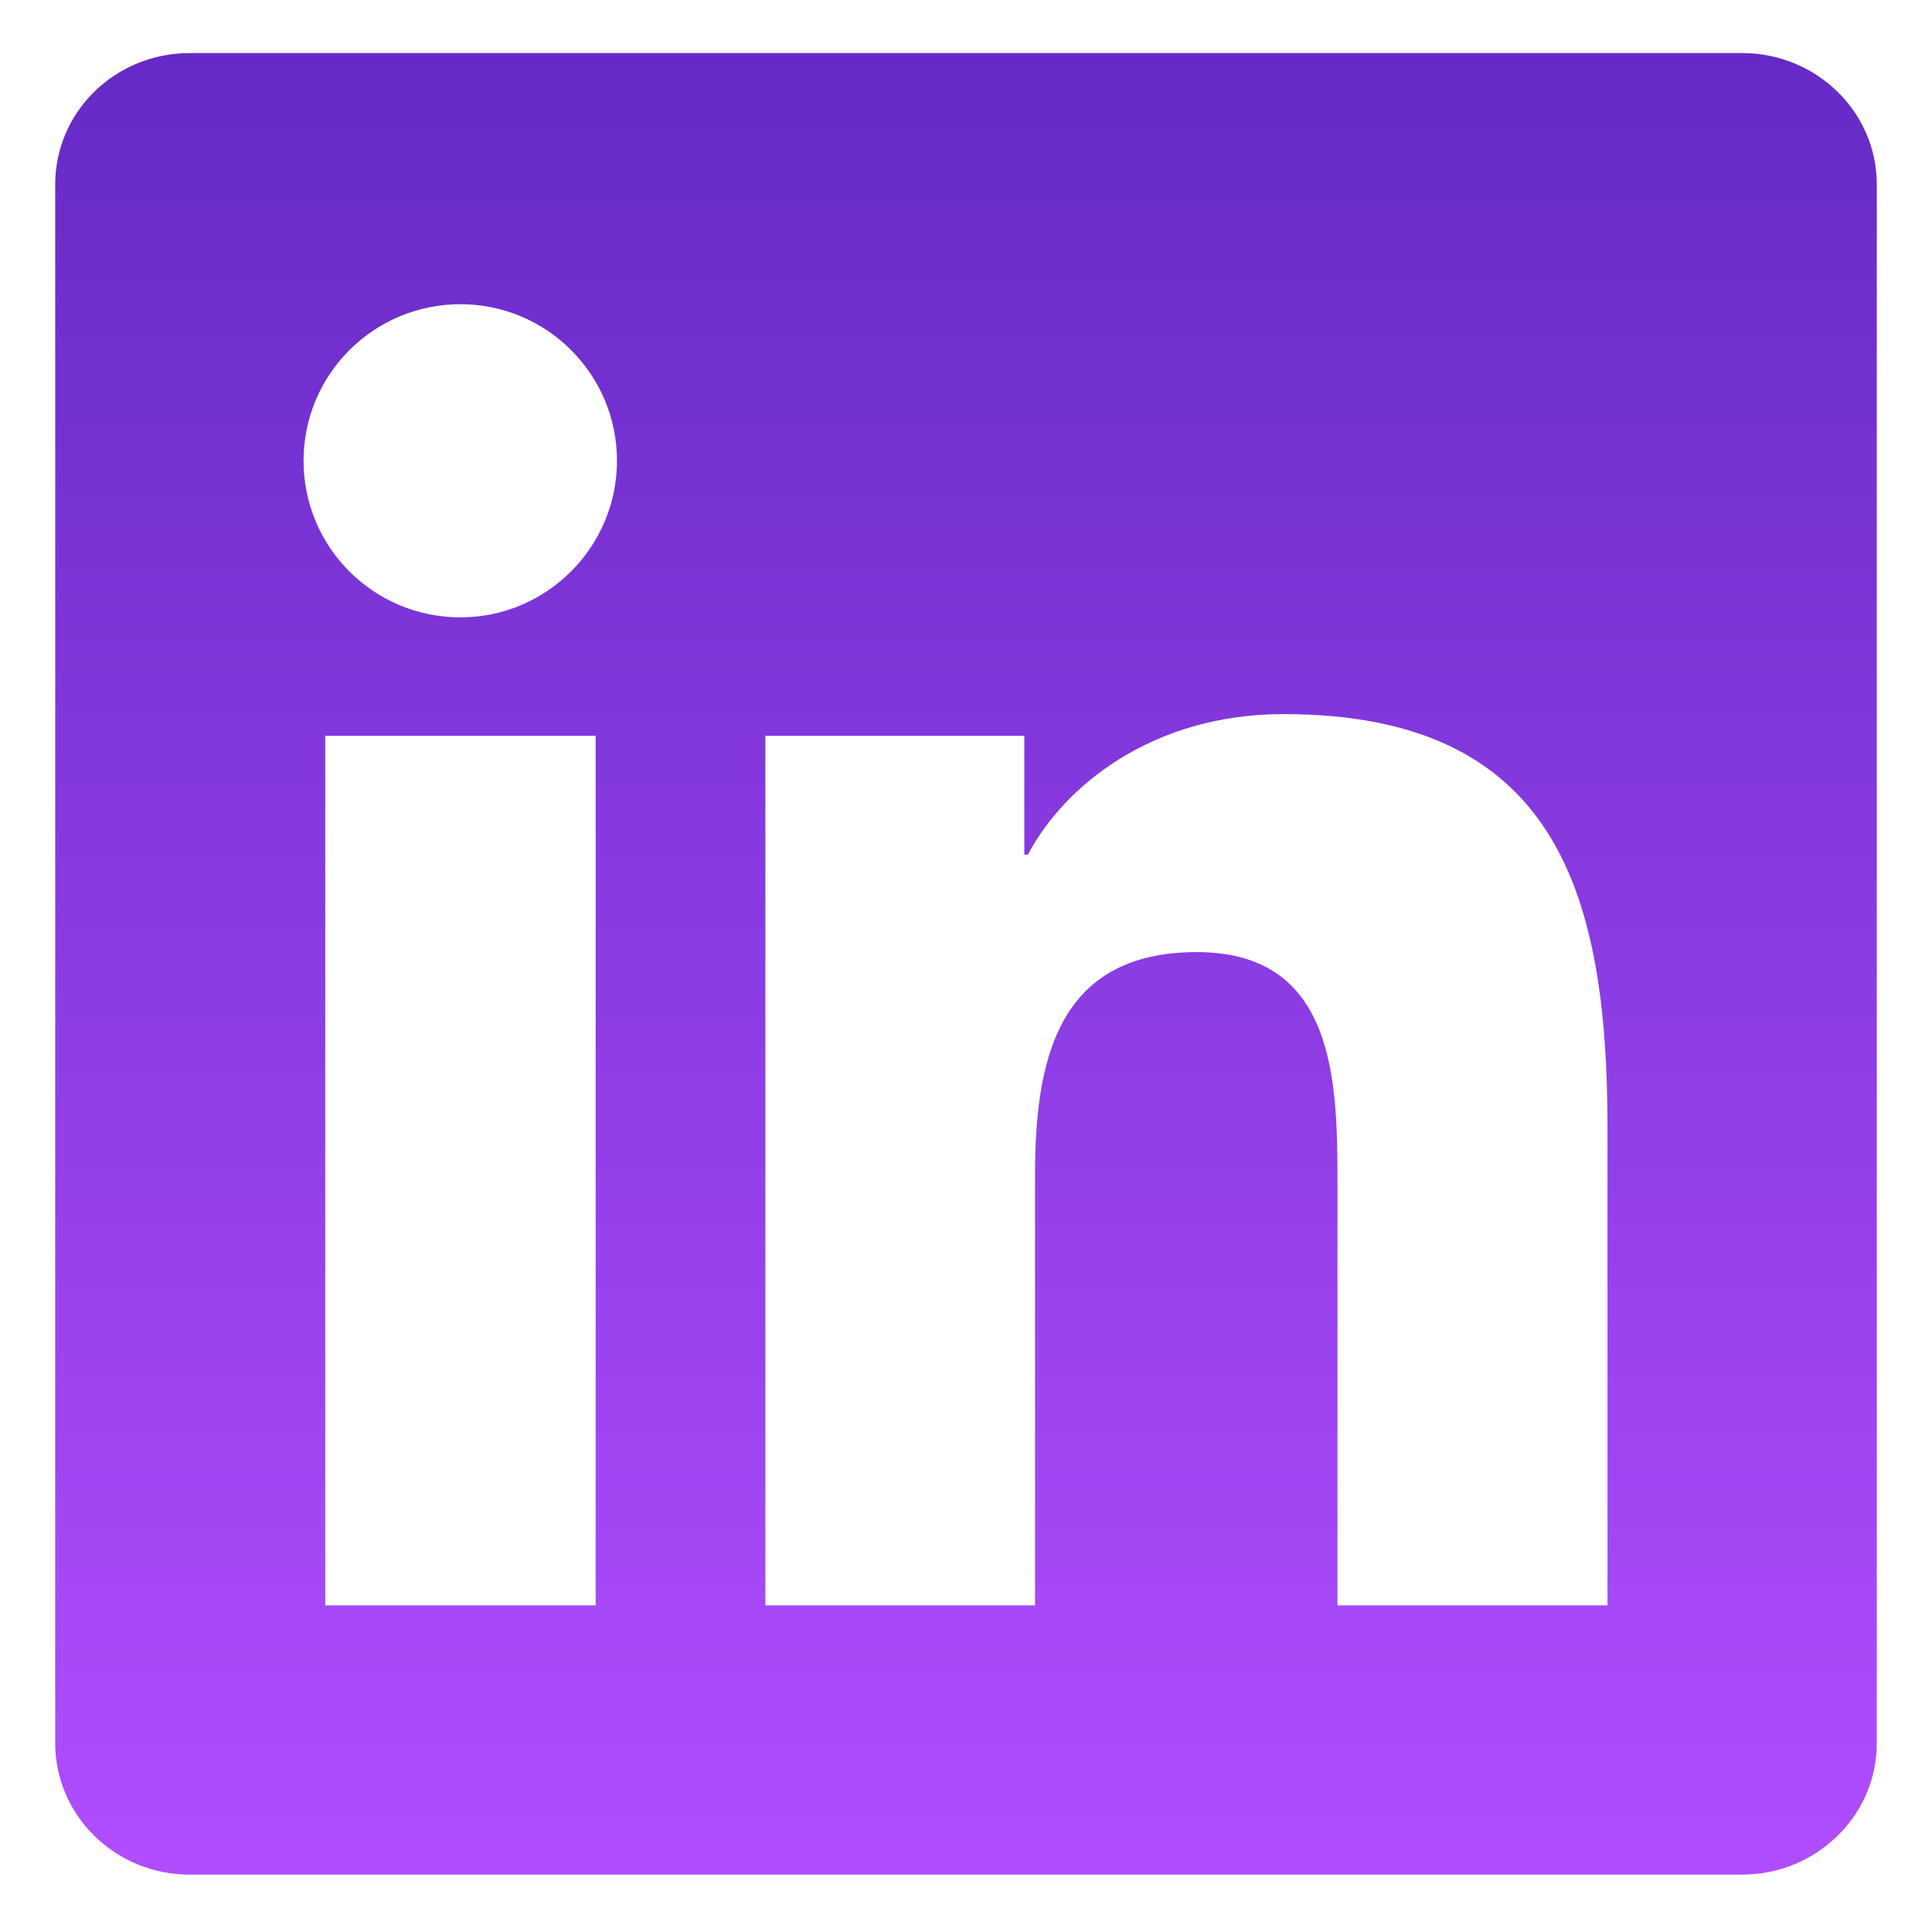 <svg width="26" height="26" viewBox="0 0 26 26" fill="none" xmlns="http://www.w3.org/2000/svg">
<g clip-path="url(#clip0_3_555)">
<path d="M23.443 0.714H2.553C1.552 0.714 0.743 1.504 0.743 2.481V23.457C0.743 24.434 1.552 25.228 2.553 25.228H23.443C24.443 25.228 25.257 24.434 25.257 23.462V2.481C25.257 1.504 24.443 0.714 23.443 0.714ZM8.016 21.604H4.377V9.902H8.016V21.604ZM6.196 8.308C5.028 8.308 4.085 7.365 4.085 6.201C4.085 5.038 5.028 4.094 6.196 4.094C7.36 4.094 8.303 5.038 8.303 6.201C8.303 7.36 7.36 8.308 6.196 8.308ZM21.633 21.604H17.999V15.916C17.999 14.561 17.975 12.813 16.107 12.813C14.216 12.813 13.929 14.293 13.929 15.82V21.604H10.3V9.902H13.785V11.501H13.833C14.317 10.582 15.504 9.61 17.271 9.61C20.953 9.61 21.633 12.033 21.633 15.183V21.604Z" fill="url(#paint0_linear_3_555)"/>
</g>
<defs>
<linearGradient id="paint0_linear_3_555" x1="13" y1="0.714" x2="13" y2="25.228" gradientUnits="userSpaceOnUse">
<stop stop-color="#652AC6"/>
<stop offset="1" stop-color="#B14DFF"/>
</linearGradient>
<clipPath id="clip0_3_555">
<rect width="24.514" height="24.514" fill="white" transform="translate(0.743 0.714)"/>
</clipPath>
</defs>
</svg>
